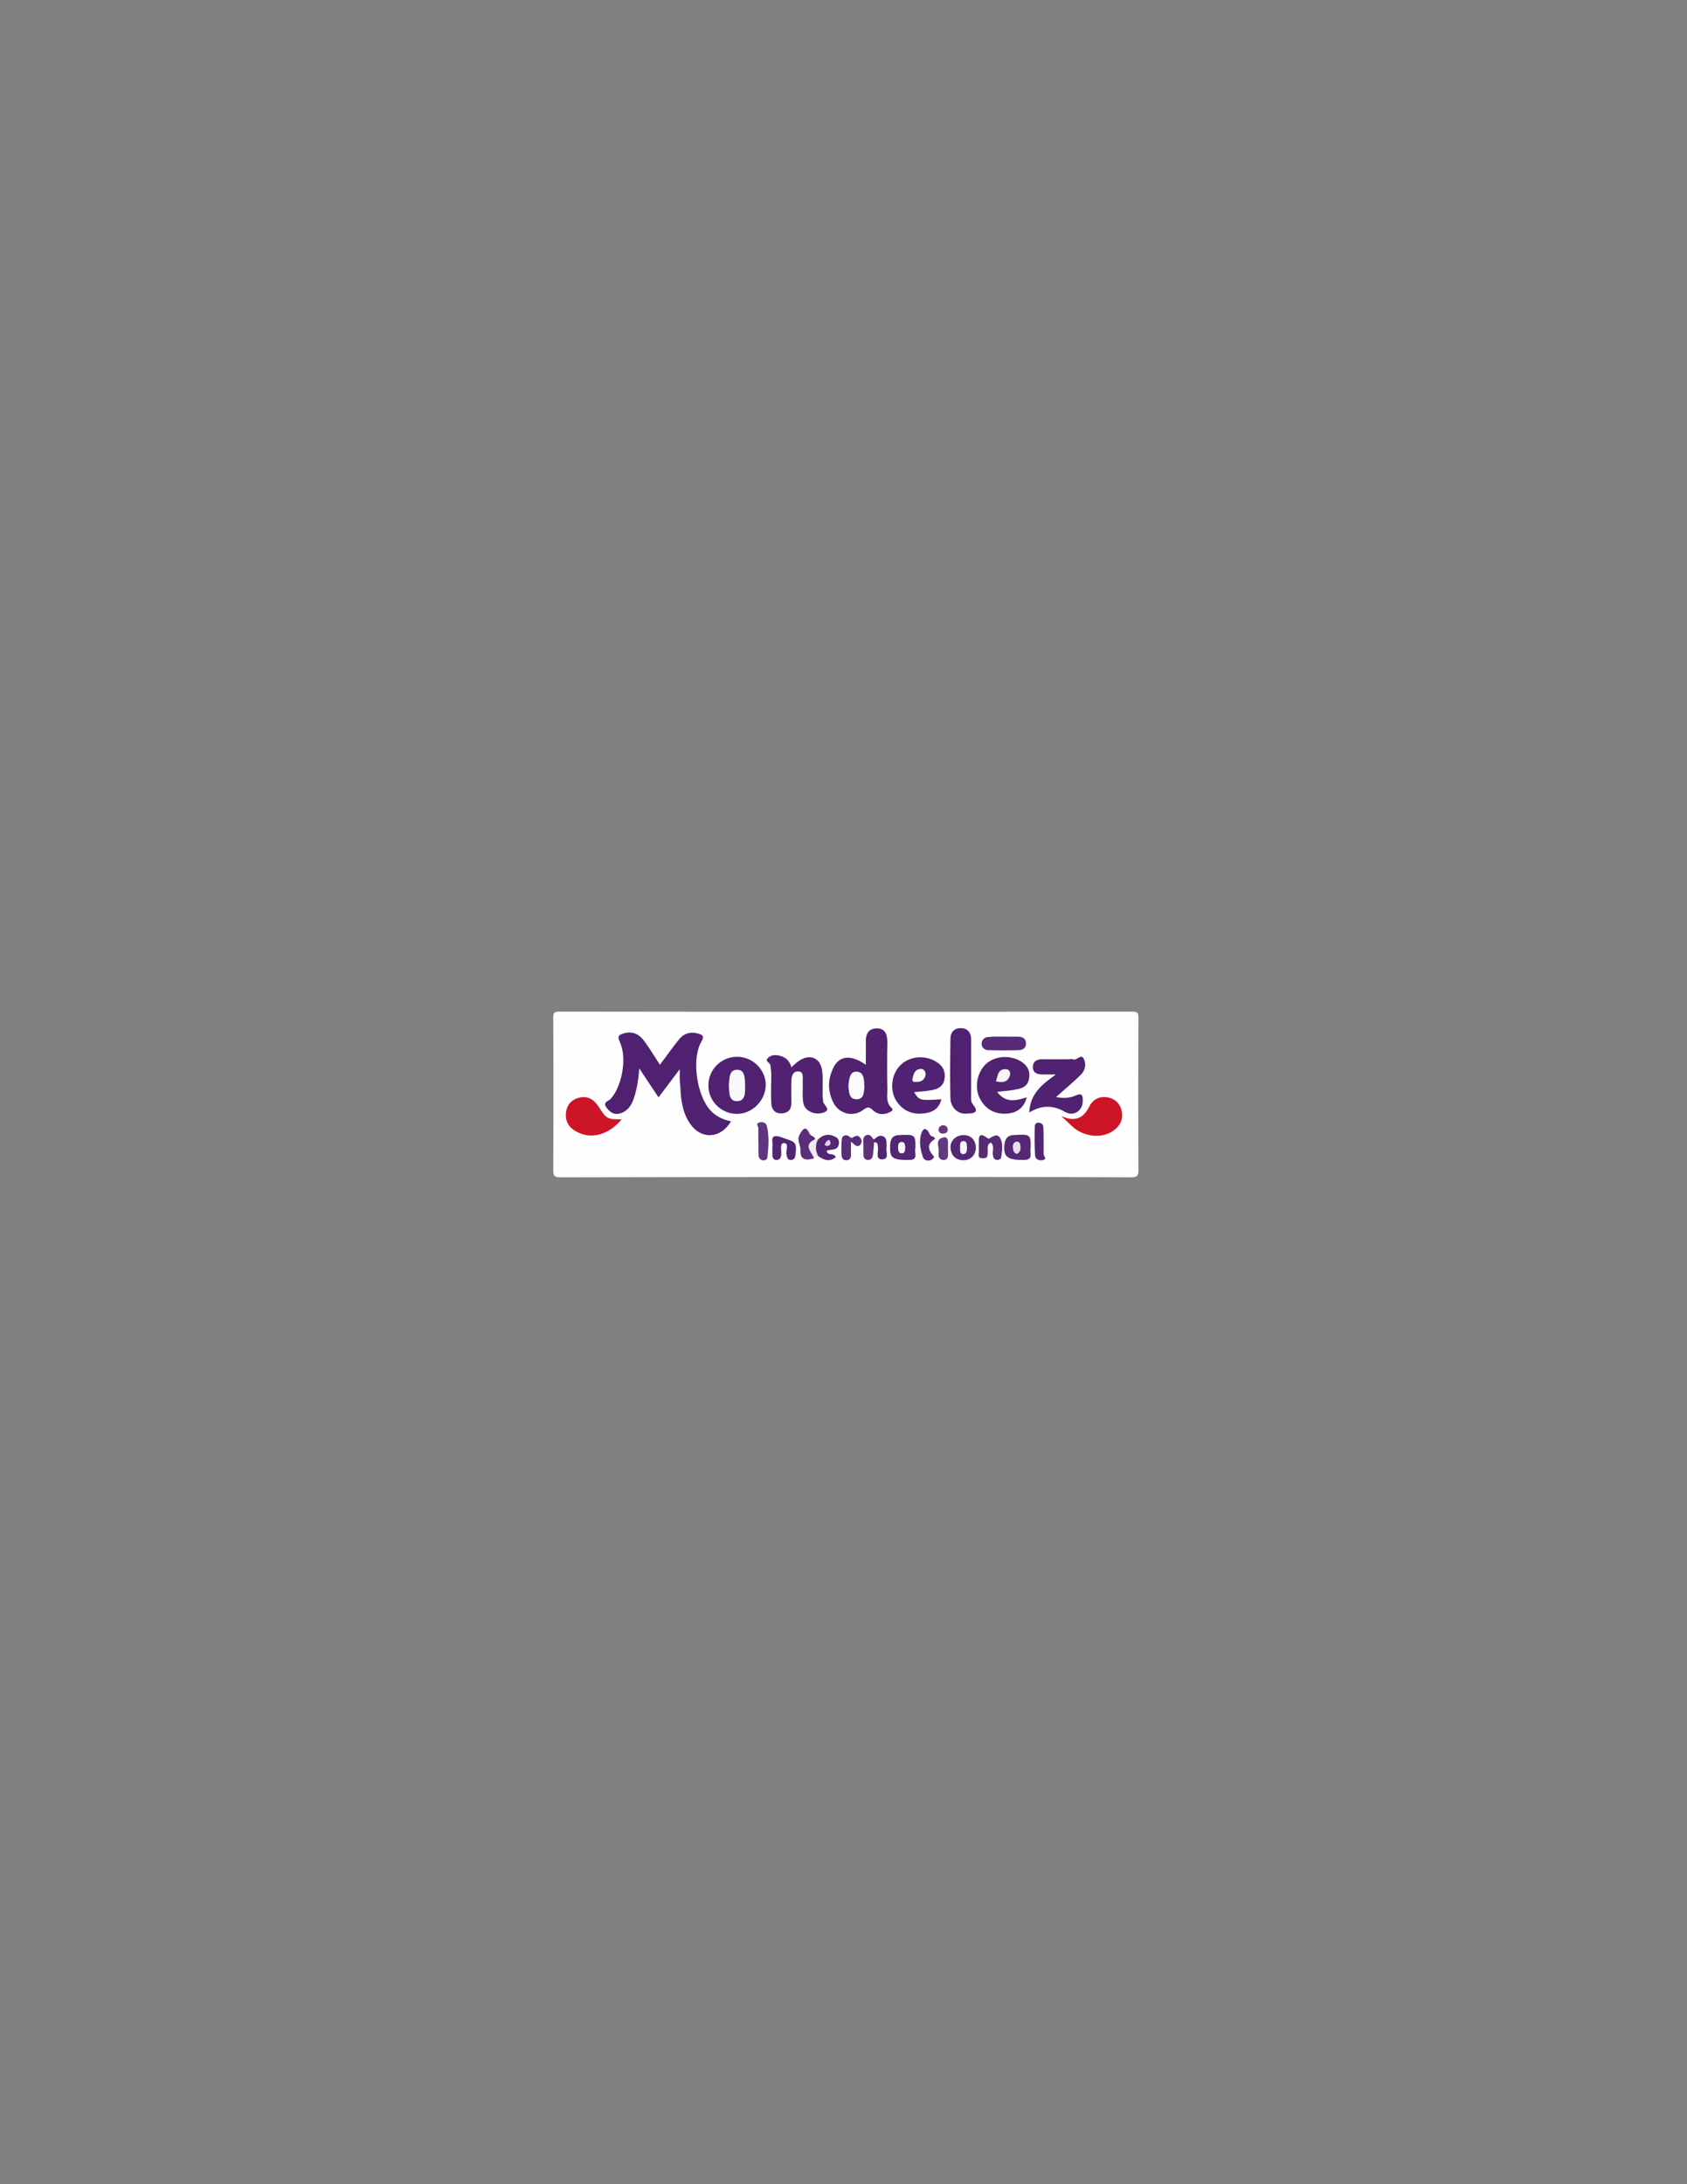 <?xml version="1.0" encoding="utf-8"?>
<!-- Generator: Adobe Illustrator 18.1.1, SVG Export Plug-In . SVG Version: 6.00 Build 0)  -->
<svg version="1.1" id="Layer_1" xmlns="http://www.w3.org/2000/svg" xmlns:xlink="http://www.w3.org/1999/xlink" x="0px" y="0px"
	 width="612px" height="792px" viewBox="0 0 612 792" enable-background="new 0 0 612 792" xml:space="preserve">
<rect x="0" y="0" width="612" height="792" fill="#808080" stroke="none"/>
<g>
	<path fill="#FEFEFE" d="M306.9,426.8c-34.5,0-69,0-103.5,0.1c-2.2,0-2.7-0.4-2.7-2.7c0.1-18.4,0.1-36.7,0-55.1
		c0-1.9,0.4-2.3,2.3-2.3c69.2,0.1,138.5,0.1,207.7,0c1.9,0,2.3,0.4,2.3,2.3c-0.1,18.4-0.1,36.8,0,55.1c0,2.2-0.5,2.7-2.7,2.7
		C375.9,426.7,341.4,426.8,306.9,426.8z"/>
	<path fill="#502170" d="M246.6,387.7c-2.9,3.8-5.1,6.8-7.7,10.2c-2.3-3.4-4.4-6.6-7-10.5c-0.3,4.4-0.9,7.7-2,11
		c-0.9,2.6-2.4,4.7-5.2,5.4c-2.1,0.5-3.5-0.6-4.7-2.2c-1.4-2,0.7-2.3,1.5-3.1c4.2-4.6,6.1-15.1,3.3-20.8c-0.9-1.9-0.3-2.4,1.2-2.9
		c3.3-1.1,5.9,0.1,7.8,2.8c1.9,2.6,3.6,5.4,5.6,8.5c2.3-3.1,4.4-6,6.6-8.8c1.8-2.4,4.2-3.4,7.3-2.5c1.7,0.5,2.3,0.9,1.1,3
		c-3.6,6.2-1.6,19.5,3.3,24.8c2,2.2,4.6,3.4,7.5,4c-3.8,6.4-10.9,6.7-14.9,0.8c-2.8-4.1-3.3-8.8-3.5-13.6
		C246.5,392,246.6,390.4,246.6,387.7z"/>
	<path fill="#502270" d="M314.1,386.1c0-3,0-5.6,0-8.2c-0.1-2.7,0.8-4.9,3.8-5c3.3-0.1,4,2.3,4,5.1c-0.1,5.7-0.1,11.5,0,17.2
		c0,2.2-0.5,4.5,1.4,6.4c1.2,1.1-0.2,1.5-0.8,1.8c-2.1,1-4.3,0.7-5.9-0.9c-1.5-1.4-2.1-1-3.5,0c-3.7,2.7-8.7,1.4-10.8-2.7
		c-1.9-3.9-2.1-7.9-0.3-11.9C304,382.8,308.4,382.1,314.1,386.1z"/>
	<path fill="#502271" d="M287.1,387c1-0.9,1.8-1.7,2.7-2.3c4.1-2.8,8-1.1,8.5,3.9c0.3,2.7,0.1,5.5,0.1,8.2c0,0.9,0.2,1.7,0.2,2.6
		c0.1,1.4,3.6,3.2-0.5,4.2c-2.9,0.7-6.3-0.9-6.7-3.8c-0.4-2.6-0.1-5.2-0.2-7.8c0-1.4,0.4-3.5-1.7-3.5c-2,0-2.4,1.9-2.4,3.6
		c-0.1,2.6,0,5.2,0,7.9c0,2.3-1.2,3.6-3.4,3.7c-2.4,0.2-3.8-1.3-3.9-3.6c-0.2-3.5,0-7,0-10.5c0-1.1-0.2-2.2-0.3-3.3
		c-0.1-1-2.2-1.4-0.9-2.7c1.2-1.1,2.7-1.2,4.2-0.8C285,383.3,286.5,384.7,287.1,387z"/>
	<path fill="#502271" d="M267.5,403.9c-5.6,0.1-10.4-4.4-10.5-10c-0.2-5.8,4.4-10.6,10.2-10.7c5.8-0.1,10.6,4.6,10.6,10.3
		C277.7,399,273,403.8,267.5,403.9z"/>
	<path fill="#502271" d="M383.1,389.6c-1.6,0-3.2,0-4.8,0c-1.9,0-3.7-0.5-3.6-2.8c0.1-2.2,1.8-2.8,3.7-2.7c3,0,6,0,9,0
		c0.6,0,1.4-0.2,1.8,0c1.4,0.8,3-2.5,4.1,0.1c0.9,2.1,0.2,4.3-1.5,5.8c-2.7,2.6-5.6,5.1-8.7,7.8c2.7,0.5,5.1,0.4,7.2-0.6
		c2.5-1.1,2.5,0.4,2.5,1.9c0.1,3.6-3.3,5.9-6.4,4.1c-4.3-2.5-8.5-2.6-13,0.2C373.7,396.4,378.3,393,383.1,389.6z"/>
	<path fill="#502271" d="M341.5,398.6c-0.8,3.3-3,4.7-6.1,5.1c-4.2,0.6-7.7-0.8-10.1-4.3c-2.7-4-2-10.1,1.6-13.4
		c3.4-3.2,9.2-3.5,13.2-0.7c2.2,1.5,3,3.6,2.5,6.2c-0.5,2.5-2.4,3.4-4.6,3.8c-2.1,0.4-4.2,0.5-6.4,0.7
		C333.6,399.1,333.6,399.1,341.5,398.6z"/>
	<path fill="#502271" d="M361.7,395.9c3.2,4.2,6.9,3.2,10.8,2c-1.1,3.9-3.6,5.6-7.1,5.9c-4.1,0.3-7.3-1.2-9.5-4.7
		c-2.6-4.1-1.7-10.1,1.9-13.4c3.5-3.1,9.4-3.2,13.2-0.4c2,1.5,2.8,3.5,2.3,5.9c-0.4,2.5-2.4,3.5-4.5,3.8
		C366.6,395.5,364.3,395.6,361.7,395.9z"/>
	<path fill="#502170" d="M352.3,387.4c0,3.2,0,6.5,0,9.7c0,1.1-0.2,2.3,0.6,3.3c2.9,3.5-0.5,3.3-2.2,3.4c-3.2,0.3-5.8-2.2-5.9-5.5
		c-0.2-7.2-0.1-14.5,0-21.7c0-2.3,1.4-3.8,3.7-3.8c2.5,0,3.8,1.6,3.8,4.1C352.3,380.4,352.3,383.9,352.3,387.4z"/>
	<path fill="#CE1527" d="M385,404.7c5.3,2.3,8.1,0.6,10.2-3.5c1.2-2.5,3.6-3.8,6.6-3.3c2.7,0.5,4.5,2.2,5.1,4.9c0.7,3-0.5,5.4-3,7.2
		c-3.9,2.8-9.9,2.4-14.3-1C388.2,407.8,387,406.5,385,404.7z"/>
	<path fill="#CE1527" d="M225.5,405.9c-4.3,5.2-10.2,7.1-15.2,5c-3.1-1.3-5.3-3.5-5-7.1c0.2-3,1.9-5.1,4.9-5.8
		c3.5-0.8,5.6,1.1,7.3,3.8C220,405.7,220.2,405.8,225.5,405.9z"/>
	<path fill="#572B76" d="M364.5,375.9c1.6,0,3.2,0,4.9,0c1.6,0,2.8,0.8,2.8,2.4c0.1,1.6-1.1,2.5-2.7,2.5c-3.6,0.1-7.2,0.1-10.9,0
		c-1.4,0-2.5-1-2.5-2.3c0-1.5,1.1-2.5,2.7-2.5C360.7,375.8,362.6,375.9,364.5,375.9C364.5,375.9,364.5,375.9,364.5,375.9z"/>
	<path fill="#552874" d="M373.9,416.3c-0.5,1.4,1.2,4.2-2.2,4.3c-6,0.1-7.5-1-7.4-4.7c0.1-2.1,0.6-4.1,3.2-4.3
		C373.9,411.2,373.9,411.3,373.9,416.3z"/>
	<path fill="#532673" d="M332.1,416.3c-0.6,1.3,1.3,4.2-2,4.3c-6.3,0.1-7.3-0.7-7.2-4.7c0-2.1,0.3-4.1,3-4.3
		C332.1,411.3,332.1,411.4,332.1,416.3z"/>
	<path fill="#552875" d="M354,416c0.1,2.7-1.9,4.8-4.6,4.7c-2.8-0.1-4.3-1.7-4.6-4.4c-0.2-2.6,2-4.7,4.7-4.7
		C352.1,411.5,353.9,413.3,354,416z"/>
	<path fill="#522472" d="M280.2,415.8c0.4-1.7-1.6-5.3,3.9-3.2c4,1.5,5.1,1.1,4.5,5.9c-0.1,1.1-0.3,2-1.6,2.1
		c-1.3,0.1-1.5-0.9-1.7-2c-0.3-1.4,1.1-4.1-0.9-4.1c-1.7,0-0.8,2.7-1,4.2c-0.1,0.9-0.4,1.8-1.5,1.9c-1.2,0.1-1.7-0.7-1.7-1.9
		C280.2,417.8,280.2,417,280.2,415.8z"/>
	<path fill="#572B76" d="M359.5,414.3c-1.8,0.8-1,2.3-1.2,3.5c-0.1,1,0.3,2.2-1.6,2.2c-2.1,0.1-1.7-1.2-1.6-2.4c0-1.1,0-2.2,0-3.3
		c-0.1-2,0.1-3.8,2.7-1.9c0.4,0.3,0.7,0.7,1.3,0.3c1.3-0.8,2.8-1.8,3.8,0.1c1.1,2.1,0.6,4.6,0.3,6.9c-0.1,0.6-0.8,0.9-1.5,0.9
		c-1.1-0.1-1.4-0.9-1.5-1.8C359.9,417.4,360.9,415.7,359.5,414.3z"/>
	<path fill="#5F357D" d="M275.1,413.2c0-1.4,0-2.7,0-4.1c0-0.7-1.1-1.7,0.4-2.1c1.2-0.3,2.4,0.1,2.7,1.3c0.9,3.8,0.6,7.6,0.2,11.4
		c-0.1,0.7-0.9,1.2-1.8,1c-1-0.2-1.4-1-1.4-1.9C275.1,416.9,275.2,415,275.1,413.2C275.2,413.2,275.1,413.2,275.1,413.2z"/>
	<path fill="#532673" d="M296.7,413.2c0.2-0.2,0.4-0.3,0.6-0.5c1.9-1.6,3.9-1.5,5.9-0.4c1,0.5,1.3,1.5,1.1,2.6
		c-0.5,2.6-2.9,1.6-4.4,2.4c0.3,2,2.6,0.5,3.3,2.3c-2.2,1.8-4.3,1.1-6.4-0.4C294.3,417.3,294.5,415.3,296.7,413.2z"/>
	<path fill="#5A2E78" d="M295.3,420c-3.4,1.1-5.1,0.2-4.9-3c0.1-1.9-1.5-3.5-0.3-5.6c1.3-2.4,2.3-3.2,3.6-0.3c0.5,1,1.9,0.8,2,2
		C293.7,415.3,295.7,417.7,295.3,420z"/>
	<path fill="#522572" d="M378.6,413.6c0,1.6,0,3.2,0,4.9c0,0.8,1.5,1.9-0.5,2.2c-1.2,0.2-2.5-0.4-2.6-1.6c-0.2-3.6-0.2-7.2-0.1-10.8
		c0-0.8,0.7-1.3,1.5-1.2c1,0.1,1.6,0.7,1.6,1.7C378.6,410.3,378.6,411.9,378.6,413.6C378.6,413.6,378.6,413.6,378.6,413.6z"/>
	<path fill="#552774" d="M339.2,413c-3.4,2-2.3,4.2-0.3,6.5c0,0-0.5,0.8-0.9,1c-1.3,0.7-2.8,0.2-3.2-0.9c-0.8-2.5-1.4-5.1-0.8-7.8
		c0.7-2.9,2-3.4,3.4-0.3C337.8,412.3,339.1,411.9,339.2,413z"/>
	<path fill="#592D78" d="M308.7,414c0,2.2,0,3.5,0,4.9c0,1-0.4,1.7-1.5,1.8c-1.3,0.1-1.8-0.7-1.9-1.8c-0.1-2-0.1-4,0.1-5.9
		c0.1-1.1,1.1-1.6,2.2-1.2c0.6,0.2,1,1.2,1.9,0.6c1.1-0.8,2.1-0.8,2.8,0.5c0.5,0.8,0.3,1.7-0.4,2.4C310.7,416.2,310,414.9,308.7,414
		z"/>
	<path fill="#5C317A" d="M317.1,414.2c-0.1,1.5-0.2,3-0.4,4.4c-0.1,1-0.5,2-1.8,2c-1.2,0-1.7-0.9-1.7-2c0-1.4,0-2.7,0-4.1
		c0-1.1-0.3-2.3,1.1-2.9c1.5-0.5,1.9,0.8,2.6,1.5C317.4,413.5,317.5,413.9,317.1,414.2z"/>
	<path fill="#62387F" d="M343.9,416.6c0,0.9,0.1,1.7,0,2.6c-0.1,0.8-0.6,1.4-1.4,1.4c-1.7,0.1-2.2-1.2-2-2.4c0.4-2-1.5-4.9,1.5-5.7
		c2.2-0.6,1.9,1.6,1.9,3C343.9,415.9,343.9,416.3,343.9,416.6C343.9,416.6,343.9,416.6,343.9,416.6z"/>
	<path fill="#522472" d="M317.1,414.2c0-0.3-0.1-0.7-0.1-1c1-0.7,1.9-1.8,3.3-1.2c1.4,0.6,1.3,2,1.3,3.2c0,0.2,0.1,0.5,0,0.7
		c-0.4,1.6,1.3,4.4-1.6,4.5c-2.5,0-1.3-2.7-1.5-4.2C318.3,415.3,318.7,414.1,317.1,414.2z"/>
	<path fill="#EEEAF1" d="M295.3,420c-0.8-2.3-4.2-4.8,0.4-6.9c0.3,0,0.7,0.1,1,0.1c-1,2-0.9,4,0.1,6
		C296.3,419.5,295.8,419.7,295.3,420z"/>
	<path fill="#633A80" d="M342,408c1,0,1.7,0.5,1.8,1.5c0.1,0.9-0.5,1.4-1.3,1.5c-1,0.2-1.9-0.2-2-1.2C340.4,408.9,341,408.2,342,408
		z"/>
	<path fill="#FBFBFC" d="M313.6,393.9c-0.2,2.1-0.1,4.6-2.7,4.7c-2.9,0.1-2.9-2.5-3.1-4.6c0-0.5,0-1,0.1-1.5c0.3-1.9,0.6-4.1,3-3.9
		c2.1,0.1,2.5,2.1,2.6,3.9C313.5,393.1,313.5,393.6,313.6,393.9z"/>
	<path fill="#FAF9FB" d="M264.4,393.5c0.3-2.3-0.1-5.5,2.9-5.6c3.1-0.1,2.9,3.3,3,5.6c0,2.4,0.3,5.9-3.1,5.8
		C264.2,399.2,264.6,395.8,264.4,393.5z"/>
	<path fill="#FAFAFB" d="M335.8,389.5c-0.2,1.9-1.4,2.8-3.2,2.8c-0.7,0-1.7,0.2-1.6-0.9c0.3-1.7,0.7-3.6,2.9-3.8
		C335,387.5,335.7,388.3,335.8,389.5z"/>
	<path fill="#F7F5F8" d="M361.3,392.1c0.7-2,0.6-4.5,3.6-4.4c1.1,0,1.8,1,1.5,2.1C365.7,392.4,363.8,392.7,361.3,392.1z"/>
	<path fill="#E7E1EB" d="M368.9,418.4c-1.1-0.2-1.3-1.1-1.4-1.9c-0.2-1,0-2.2,1.1-2.5c1.3-0.3,1.6,0.9,1.6,1.9
		C370.3,417,370,417.9,368.9,418.4z"/>
	<path fill="#F7F5F8" d="M328.4,416.1c-0.1,1,0,2.2-1.4,2.1c-1,0-1.2-1.1-1.2-2c0-1,0-2.2,1.4-2.1
		C328.3,414.1,328.3,415.2,328.4,416.1z"/>
	<path fill="#F6F4F7" d="M350.8,416.1c0,1.1-0.1,2.3-1.3,2.4c-1.4,0-1.2-1.4-1.2-2.3c0-0.9-0.2-2.4,1.1-2.4
		C350.9,413.6,350.7,415.1,350.8,416.1z"/>
	<path fill="#DDD5E3" d="M301.3,414.3c0,0.8-0.5,1.2-1.1,1.2c-0.4,0-1.2,0-0.9-0.7c0.2-0.5,0.6-1.1,1.1-1.4
		C300.8,413.2,301.2,413.7,301.3,414.3z"/>
</g>
</svg>
